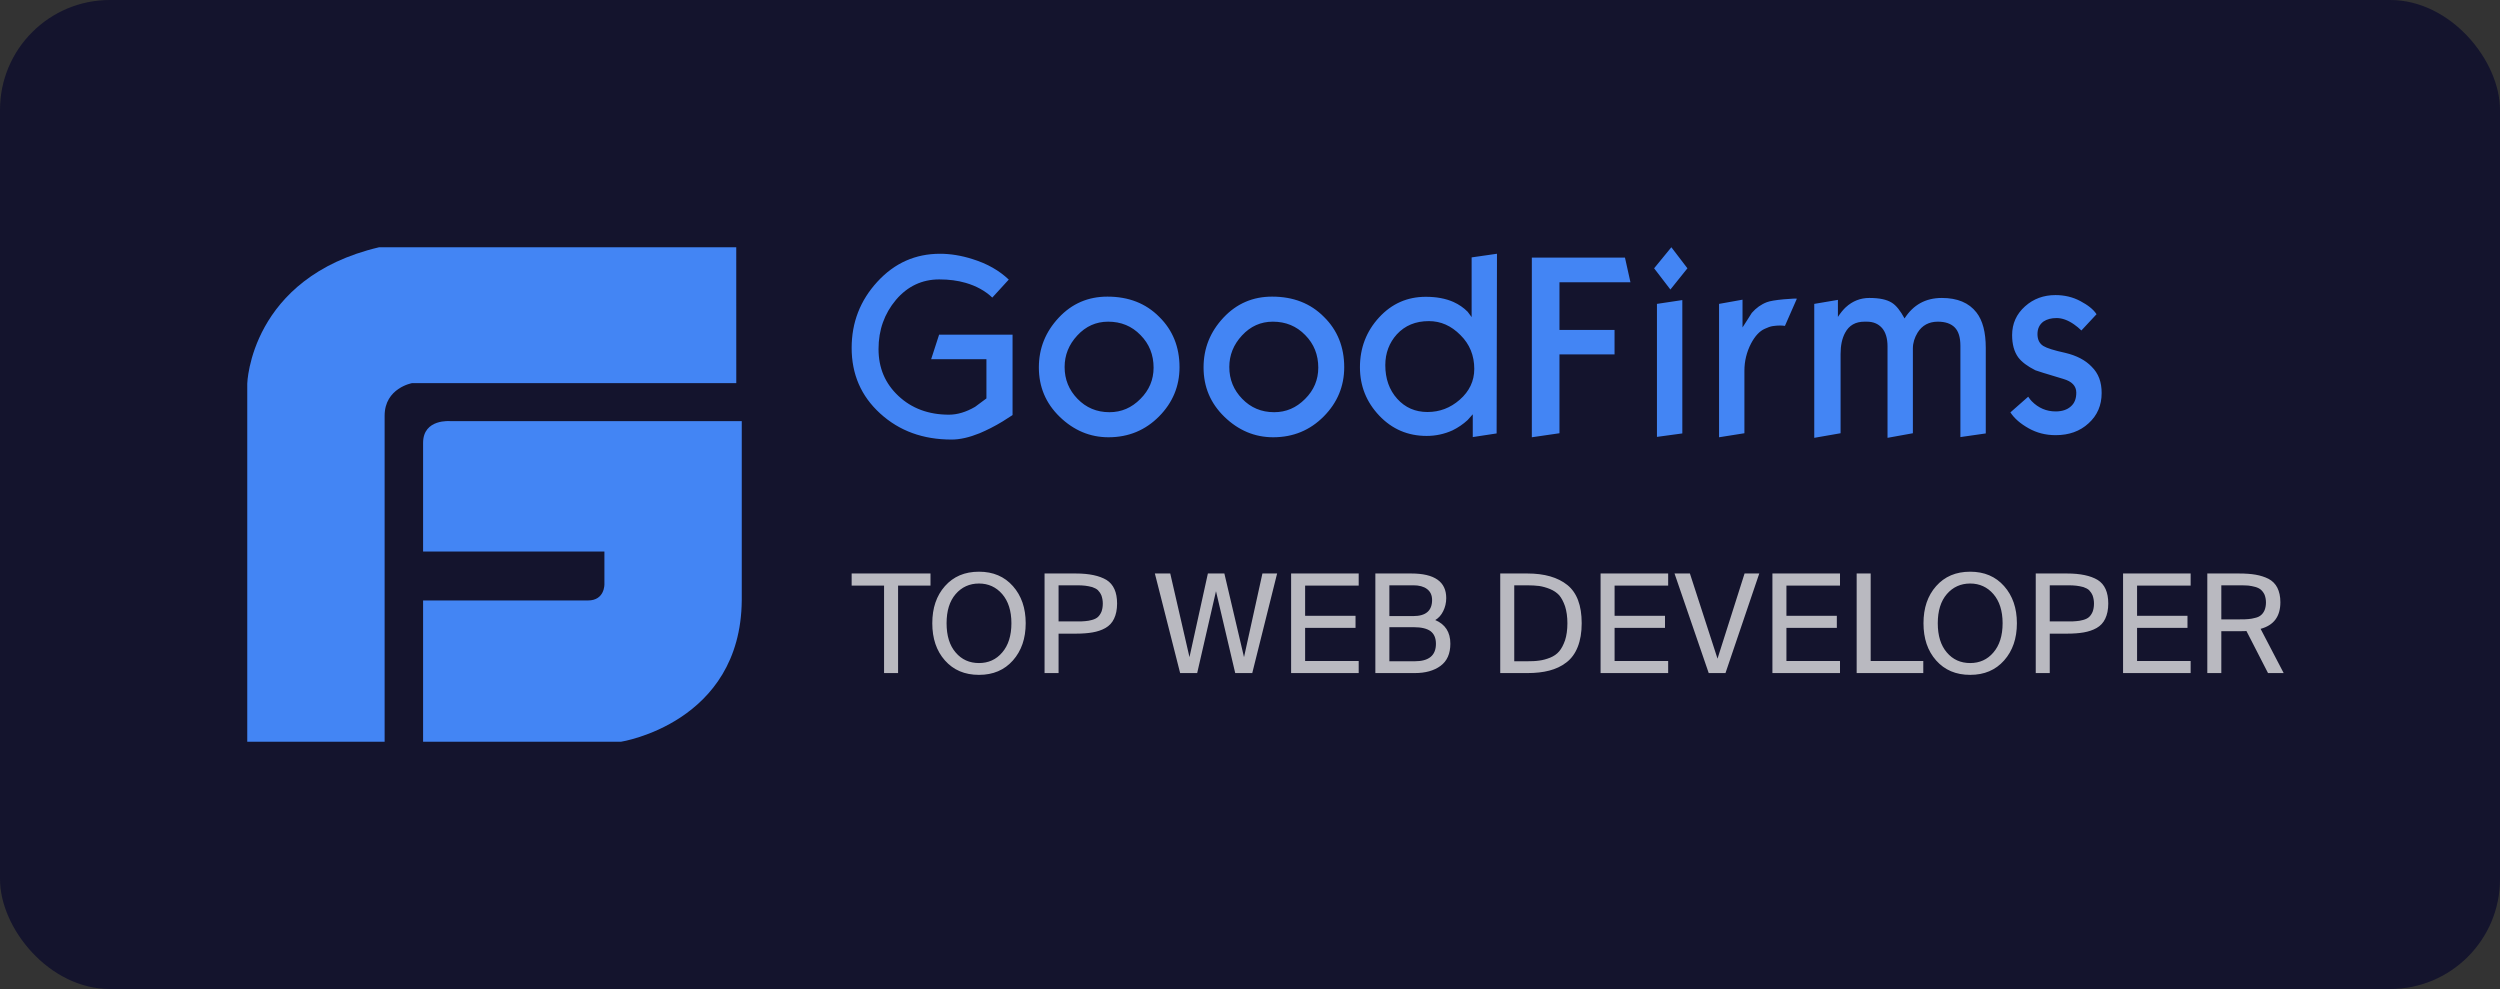 <svg width="182" height="72" viewBox="0 0 182 72" fill="none" xmlns="http://www.w3.org/2000/svg">
<rect x="0" y="0" width="182" height="72" fill="#333333" stroke="none"/>
<rect width="182" height="72" rx="8" fill="#14142D"/>
<path opacity="0.7" d="M64.36 42.63H62V41.75H67.74V42.63H65.38V49H64.36V42.63ZM71.271 49.13C70.231 49.13 69.411 48.78 68.791 48.08C68.171 47.38 67.871 46.48 67.871 45.37C67.871 44.27 68.171 43.37 68.791 42.67C69.411 41.97 70.231 41.62 71.271 41.62C72.301 41.62 73.121 41.97 73.741 42.67C74.361 43.37 74.671 44.27 74.671 45.37C74.671 46.48 74.361 47.38 73.741 48.08C73.121 48.78 72.301 49.13 71.271 49.13ZM71.271 48.27C71.951 48.27 72.521 48.02 72.961 47.5C73.401 46.99 73.631 46.28 73.631 45.37C73.631 44.47 73.401 43.76 72.961 43.25C72.521 42.74 71.951 42.48 71.271 42.48C70.581 42.48 70.011 42.74 69.571 43.25C69.131 43.76 68.911 44.47 68.911 45.37C68.911 46.28 69.131 46.99 69.571 47.5C70.011 48.02 70.581 48.27 71.271 48.27ZM78.314 41.75C79.294 41.75 80.034 41.91 80.554 42.22C81.064 42.54 81.324 43.11 81.324 43.94C81.324 44.38 81.244 44.75 81.104 45.04C80.964 45.34 80.754 45.56 80.474 45.72C80.194 45.88 79.874 45.98 79.534 46.04C79.194 46.1 78.784 46.13 78.314 46.13H77.064V49H76.044V41.75H78.314ZM77.064 42.61V45.24H78.394C78.634 45.24 78.834 45.24 78.994 45.22C79.154 45.21 79.324 45.18 79.504 45.13C79.684 45.08 79.824 45.01 79.924 44.92C80.024 44.83 80.114 44.7 80.184 44.54C80.244 44.38 80.284 44.18 80.284 43.94C80.284 43.72 80.244 43.52 80.184 43.35C80.114 43.19 80.024 43.06 79.924 42.96C79.824 42.87 79.684 42.8 79.514 42.74C79.334 42.69 79.164 42.66 79.004 42.64C78.834 42.62 78.634 42.61 78.394 42.61H77.064ZM90.564 47.84L91.904 41.75H92.974L91.164 49H89.924L88.524 43.04L87.154 49H85.914L84.074 41.75H85.194L86.594 47.84L87.934 41.75H89.134L90.564 47.84ZM93.993 41.75H98.913V42.63H95.013V44.83H98.683V45.71H95.013V48.12H98.913V49H93.993V41.75ZM100.126 41.75H102.736C104.436 41.75 105.286 42.35 105.286 43.54C105.286 43.89 105.206 44.21 105.066 44.49C104.926 44.78 104.726 45 104.486 45.14C105.216 45.45 105.586 46.02 105.586 46.86C105.586 47.59 105.346 48.13 104.866 48.48C104.386 48.83 103.766 49 102.986 49H100.126V41.75ZM101.146 44.85H102.896C103.796 44.85 104.256 44.46 104.256 43.68C104.256 43.32 104.126 43.06 103.886 42.88C103.646 42.7 103.316 42.61 102.896 42.61H101.146V44.85ZM101.146 48.14H102.996C104.016 48.14 104.536 47.72 104.536 46.87C104.536 46.45 104.406 46.15 104.146 45.95C103.886 45.76 103.476 45.66 102.936 45.66H101.146V48.14ZM111.197 41.75C112.437 41.75 113.407 42.03 114.107 42.59C114.797 43.15 115.147 44.07 115.147 45.37C115.147 46.05 115.047 46.62 114.857 47.1C114.667 47.58 114.387 47.96 114.027 48.23C113.667 48.51 113.247 48.7 112.787 48.82C112.327 48.94 111.797 49 111.197 49H109.217V41.75H111.197ZM111.167 42.61H110.237V48.14H111.167C111.507 48.14 111.797 48.13 112.057 48.09C112.307 48.06 112.567 47.99 112.847 47.88C113.117 47.77 113.337 47.62 113.507 47.42C113.677 47.22 113.817 46.95 113.937 46.61C114.047 46.27 114.107 45.85 114.107 45.37C114.107 44.9 114.047 44.49 113.937 44.14C113.817 43.8 113.677 43.53 113.507 43.33C113.327 43.14 113.107 42.99 112.837 42.88C112.567 42.77 112.307 42.7 112.057 42.66C111.797 42.63 111.507 42.61 111.167 42.61ZM116.522 41.75H121.442V42.63H117.542V44.83H121.212V45.71H117.542V48.12H121.442V49H116.522V41.75ZM123.025 41.75L125.035 47.95L127.005 41.75H128.075L125.615 49H124.395L121.905 41.75H123.025ZM129.032 41.75H133.952V42.63H130.052V44.83H133.722V45.71H130.052V48.12H133.952V49H129.032V41.75ZM136.185 48.12H140.015V49H135.165V41.75H136.185V48.12ZM143.43 49.13C142.39 49.13 141.57 48.78 140.95 48.08C140.33 47.38 140.03 46.48 140.03 45.37C140.03 44.27 140.33 43.37 140.95 42.67C141.57 41.97 142.39 41.62 143.43 41.62C144.46 41.62 145.28 41.97 145.9 42.67C146.52 43.37 146.83 44.27 146.83 45.37C146.83 46.48 146.52 47.38 145.9 48.08C145.28 48.78 144.46 49.13 143.43 49.13ZM143.43 48.27C144.11 48.27 144.68 48.02 145.12 47.5C145.56 46.99 145.79 46.28 145.79 45.37C145.79 44.47 145.56 43.76 145.12 43.25C144.68 42.74 144.11 42.48 143.43 42.48C142.74 42.48 142.17 42.74 141.73 43.25C141.29 43.76 141.07 44.47 141.07 45.37C141.07 46.28 141.29 46.99 141.73 47.5C142.17 48.02 142.74 48.27 143.43 48.27ZM150.472 41.75C151.452 41.75 152.192 41.91 152.712 42.22C153.222 42.54 153.482 43.11 153.482 43.94C153.482 44.38 153.402 44.75 153.262 45.04C153.122 45.34 152.912 45.56 152.632 45.72C152.352 45.88 152.032 45.98 151.692 46.04C151.352 46.1 150.942 46.13 150.472 46.13H149.222V49H148.202V41.75H150.472ZM149.222 42.61V45.24H150.552C150.792 45.24 150.992 45.24 151.152 45.22C151.312 45.21 151.482 45.18 151.662 45.13C151.842 45.08 151.982 45.01 152.082 44.92C152.182 44.83 152.272 44.7 152.342 44.54C152.402 44.38 152.442 44.18 152.442 43.94C152.442 43.72 152.402 43.52 152.342 43.35C152.272 43.19 152.182 43.06 152.082 42.96C151.982 42.87 151.842 42.8 151.672 42.74C151.492 42.69 151.322 42.66 151.162 42.64C150.992 42.62 150.792 42.61 150.552 42.61H149.222ZM154.559 41.75H159.479V42.63H155.579V44.83H159.249V45.71H155.579V48.12H159.479V49H154.559V41.75ZM163.542 45.94C163.422 45.95 163.232 45.95 162.992 45.95H161.712V49H160.692V41.75H162.992C163.472 41.75 163.882 41.78 164.222 41.84C164.562 41.9 164.872 42 165.152 42.14C165.432 42.29 165.652 42.51 165.792 42.79C165.932 43.07 166.012 43.42 166.012 43.84C166.012 44.88 165.532 45.52 164.572 45.78L166.252 49H165.112L163.542 45.94ZM161.712 42.61V45.09H163.072C163.312 45.09 163.512 45.09 163.672 45.07C163.832 45.06 164.002 45.03 164.182 44.98C164.362 44.94 164.502 44.87 164.602 44.78C164.702 44.7 164.792 44.58 164.862 44.42C164.922 44.27 164.962 44.08 164.962 43.86C164.962 43.64 164.922 43.46 164.862 43.3C164.792 43.15 164.702 43.03 164.602 42.94C164.502 42.85 164.362 42.78 164.192 42.73C164.012 42.68 163.842 42.65 163.682 42.63C163.512 42.62 163.312 42.61 163.072 42.61H161.712Z" fill="white"/>
<path d="M73.714 30.217C73.397 30.426 73.163 30.579 72.997 30.677C72.405 31.039 71.84 31.318 71.316 31.54C70.558 31.847 69.882 32 69.276 32C67.196 32 65.473 31.373 64.08 30.105C62.688 28.837 62 27.25 62 25.328C62 23.475 62.62 21.873 63.874 20.508C65.128 19.143 66.644 18.474 68.436 18.474C69.181 18.474 69.979 18.599 70.806 18.864C71.881 19.198 72.749 19.7 73.438 20.354L72.239 21.664C71.73 21.177 71.068 20.814 70.296 20.591C69.718 20.424 69.084 20.341 68.381 20.341C67.127 20.341 66.065 20.841 65.225 21.831C64.384 22.834 63.957 24.018 63.957 25.411C63.957 26.79 64.439 27.918 65.404 28.824C66.369 29.729 67.595 30.189 69.083 30.189C69.704 30.189 70.338 29.994 70.985 29.618C71.523 29.214 71.799 29.019 71.812 29.005V26.149H67.788L68.366 24.366H73.714V30.217ZM85.869 26.734C85.869 28.113 85.373 29.311 84.381 30.314C83.388 31.317 82.162 31.833 80.701 31.833C79.351 31.833 78.166 31.331 77.145 30.342C76.125 29.353 75.629 28.155 75.629 26.748C75.629 25.355 76.113 24.157 77.077 23.126C78.041 22.095 79.227 21.594 80.618 21.594C82.162 21.594 83.416 22.082 84.394 23.07C85.373 24.032 85.869 25.258 85.869 26.734ZM83.981 26.762C83.981 25.829 83.664 25.035 83.03 24.394C82.397 23.739 81.611 23.418 80.674 23.418C79.792 23.418 79.047 23.753 78.427 24.422C77.807 25.09 77.504 25.856 77.504 26.72C77.504 27.626 77.82 28.392 78.441 29.033C79.061 29.674 79.833 30.008 80.769 30.008C81.638 30.008 82.382 29.687 83.017 29.046C83.664 28.405 83.981 27.639 83.981 26.762ZM97.859 26.734C97.859 28.113 97.363 29.311 96.371 30.314C95.378 31.317 94.152 31.833 92.691 31.833C91.341 31.833 90.156 31.331 89.135 30.342C88.116 29.353 87.619 28.155 87.619 26.748C87.619 25.355 88.102 24.157 89.066 23.126C90.031 22.095 91.216 21.594 92.608 21.594C94.152 21.594 95.406 22.082 96.384 23.07C97.363 24.032 97.859 25.258 97.859 26.734ZM95.971 26.762C95.971 25.829 95.654 25.035 95.02 24.394C94.386 23.739 93.6 23.418 92.663 23.418C91.782 23.418 91.037 23.753 90.417 24.422C89.797 25.09 89.493 25.856 89.493 26.72C89.493 27.626 89.81 28.392 90.431 29.033C91.051 29.674 91.823 30.008 92.76 30.008C93.628 30.008 94.372 29.687 95.007 29.046C95.654 28.405 95.971 27.639 95.971 26.762ZM108.954 31.554L107.217 31.819V30.161L106.845 30.578C106.517 30.881 106.145 31.135 105.742 31.331C105.151 31.6 104.506 31.738 103.855 31.735C102.504 31.735 101.346 31.247 100.409 30.258C99.472 29.268 99.004 28.099 99.004 26.734C99.004 25.327 99.472 24.116 100.395 23.112C101.319 22.108 102.449 21.607 103.799 21.607C104.571 21.607 105.246 21.732 105.811 21.983C106.211 22.165 106.556 22.401 106.845 22.695C106.942 22.82 107.038 22.959 107.135 23.084V18.738L108.98 18.473L108.954 31.554ZM107.327 26.859C107.327 25.884 106.996 25.062 106.321 24.394C105.646 23.711 104.888 23.377 104.02 23.377C103.055 23.377 102.284 23.697 101.691 24.338C101.139 24.95 100.85 25.703 100.85 26.581C100.85 27.57 101.139 28.391 101.718 29.032C102.296 29.673 103.028 29.994 103.924 29.994C104.805 29.994 105.578 29.701 106.267 29.102C106.969 28.489 107.327 27.737 107.327 26.859ZM118.697 20.55H113.529V24.018H117.539V25.801H113.529V31.54L111.517 31.833V18.752H118.297L118.697 20.55ZM122.845 19.532L121.605 21.078L120.42 19.532L121.674 18L122.845 19.532ZM122.473 31.554L120.626 31.805V22.123L122.473 21.845V31.554ZM130.811 21.747L129.943 23.725C129.829 23.708 129.713 23.698 129.598 23.697C129.419 23.697 129.24 23.712 129.06 23.739C128.88 23.766 128.688 23.837 128.482 23.934C128.096 24.102 127.765 24.463 127.476 25.007C127.156 25.623 126.99 26.306 126.993 26.999V31.54L125.147 31.833V22.123L126.856 21.817V23.837C127.076 23.488 127.31 23.14 127.531 22.778C127.847 22.416 128.22 22.151 128.633 21.997C128.853 21.915 129.253 21.844 129.859 21.789C130.439 21.747 130.77 21.719 130.811 21.747ZM144.564 31.554L142.717 31.819V25.174C142.717 24.56 142.58 24.115 142.304 23.837C142.028 23.558 141.615 23.418 141.077 23.418C140.43 23.418 139.933 23.683 139.603 24.212C139.382 24.574 139.258 24.964 139.258 25.355V31.54L137.412 31.874V25.215C137.412 24.631 137.274 24.184 137.012 23.879C136.736 23.572 136.378 23.418 135.909 23.418H135.73C135.082 23.418 134.613 23.683 134.324 24.227C134.104 24.631 133.994 25.146 133.994 25.773V31.54L132.078 31.874V22.123L133.8 21.831V23.07C133.994 22.777 134.186 22.541 134.366 22.374C134.862 21.915 135.441 21.691 136.088 21.691C136.818 21.691 137.355 21.803 137.728 22.04C138.045 22.235 138.348 22.624 138.651 23.181C139.285 22.193 140.181 21.691 141.367 21.691C142.496 21.691 143.338 22.04 143.888 22.75C144.344 23.335 144.564 24.198 144.564 25.327V31.554ZM153 28.615C153 29.506 152.683 30.244 152.049 30.816C151.416 31.401 150.616 31.68 149.651 31.68C148.921 31.68 148.273 31.512 147.68 31.178C147.088 30.844 146.647 30.467 146.357 30.022L147.653 28.88C147.749 29.019 147.832 29.13 147.915 29.213C148.398 29.701 148.976 29.952 149.651 29.952C150.12 29.952 150.492 29.827 150.754 29.59C151.029 29.353 151.154 29.019 151.154 28.587C151.154 28.1 150.837 27.765 150.203 27.584C148.948 27.208 148.273 26.999 148.177 26.957C147.598 26.665 147.184 26.358 146.922 26.009C146.633 25.605 146.482 25.076 146.482 24.394C146.482 23.558 146.798 22.862 147.419 22.305C148.039 21.747 148.783 21.482 149.637 21.482C150.285 21.482 150.891 21.621 151.443 21.915C151.994 22.207 152.393 22.513 152.628 22.876L151.525 24.059C151.359 23.896 151.18 23.747 150.988 23.614C150.547 23.307 150.12 23.154 149.721 23.154C149.334 23.154 149.017 23.238 148.769 23.404C148.479 23.614 148.328 23.92 148.328 24.324C148.328 24.714 148.466 25.007 148.756 25.188C149.004 25.341 149.527 25.509 150.354 25.689C151.18 25.884 151.815 26.219 152.27 26.693C152.78 27.194 153 27.821 153 28.615Z" fill="#4385F4"/>
<path d="M32.799 30.66C32.799 30.66 30.801 30.461 30.801 32.242V40.154H44.001V42.528C44.001 42.528 44.04 43.714 42.801 43.714H30.801V54H45.201C45.201 54 53.919 52.654 54 43.714V30.66H32.799ZM53.599 18H27.6C18.199 20.215 18 27.929 18 27.929V54H28.001V30.264C28.001 28.246 30 27.891 30 27.891H53.601L53.599 18Z" fill="#4385F4"/>
</svg>
